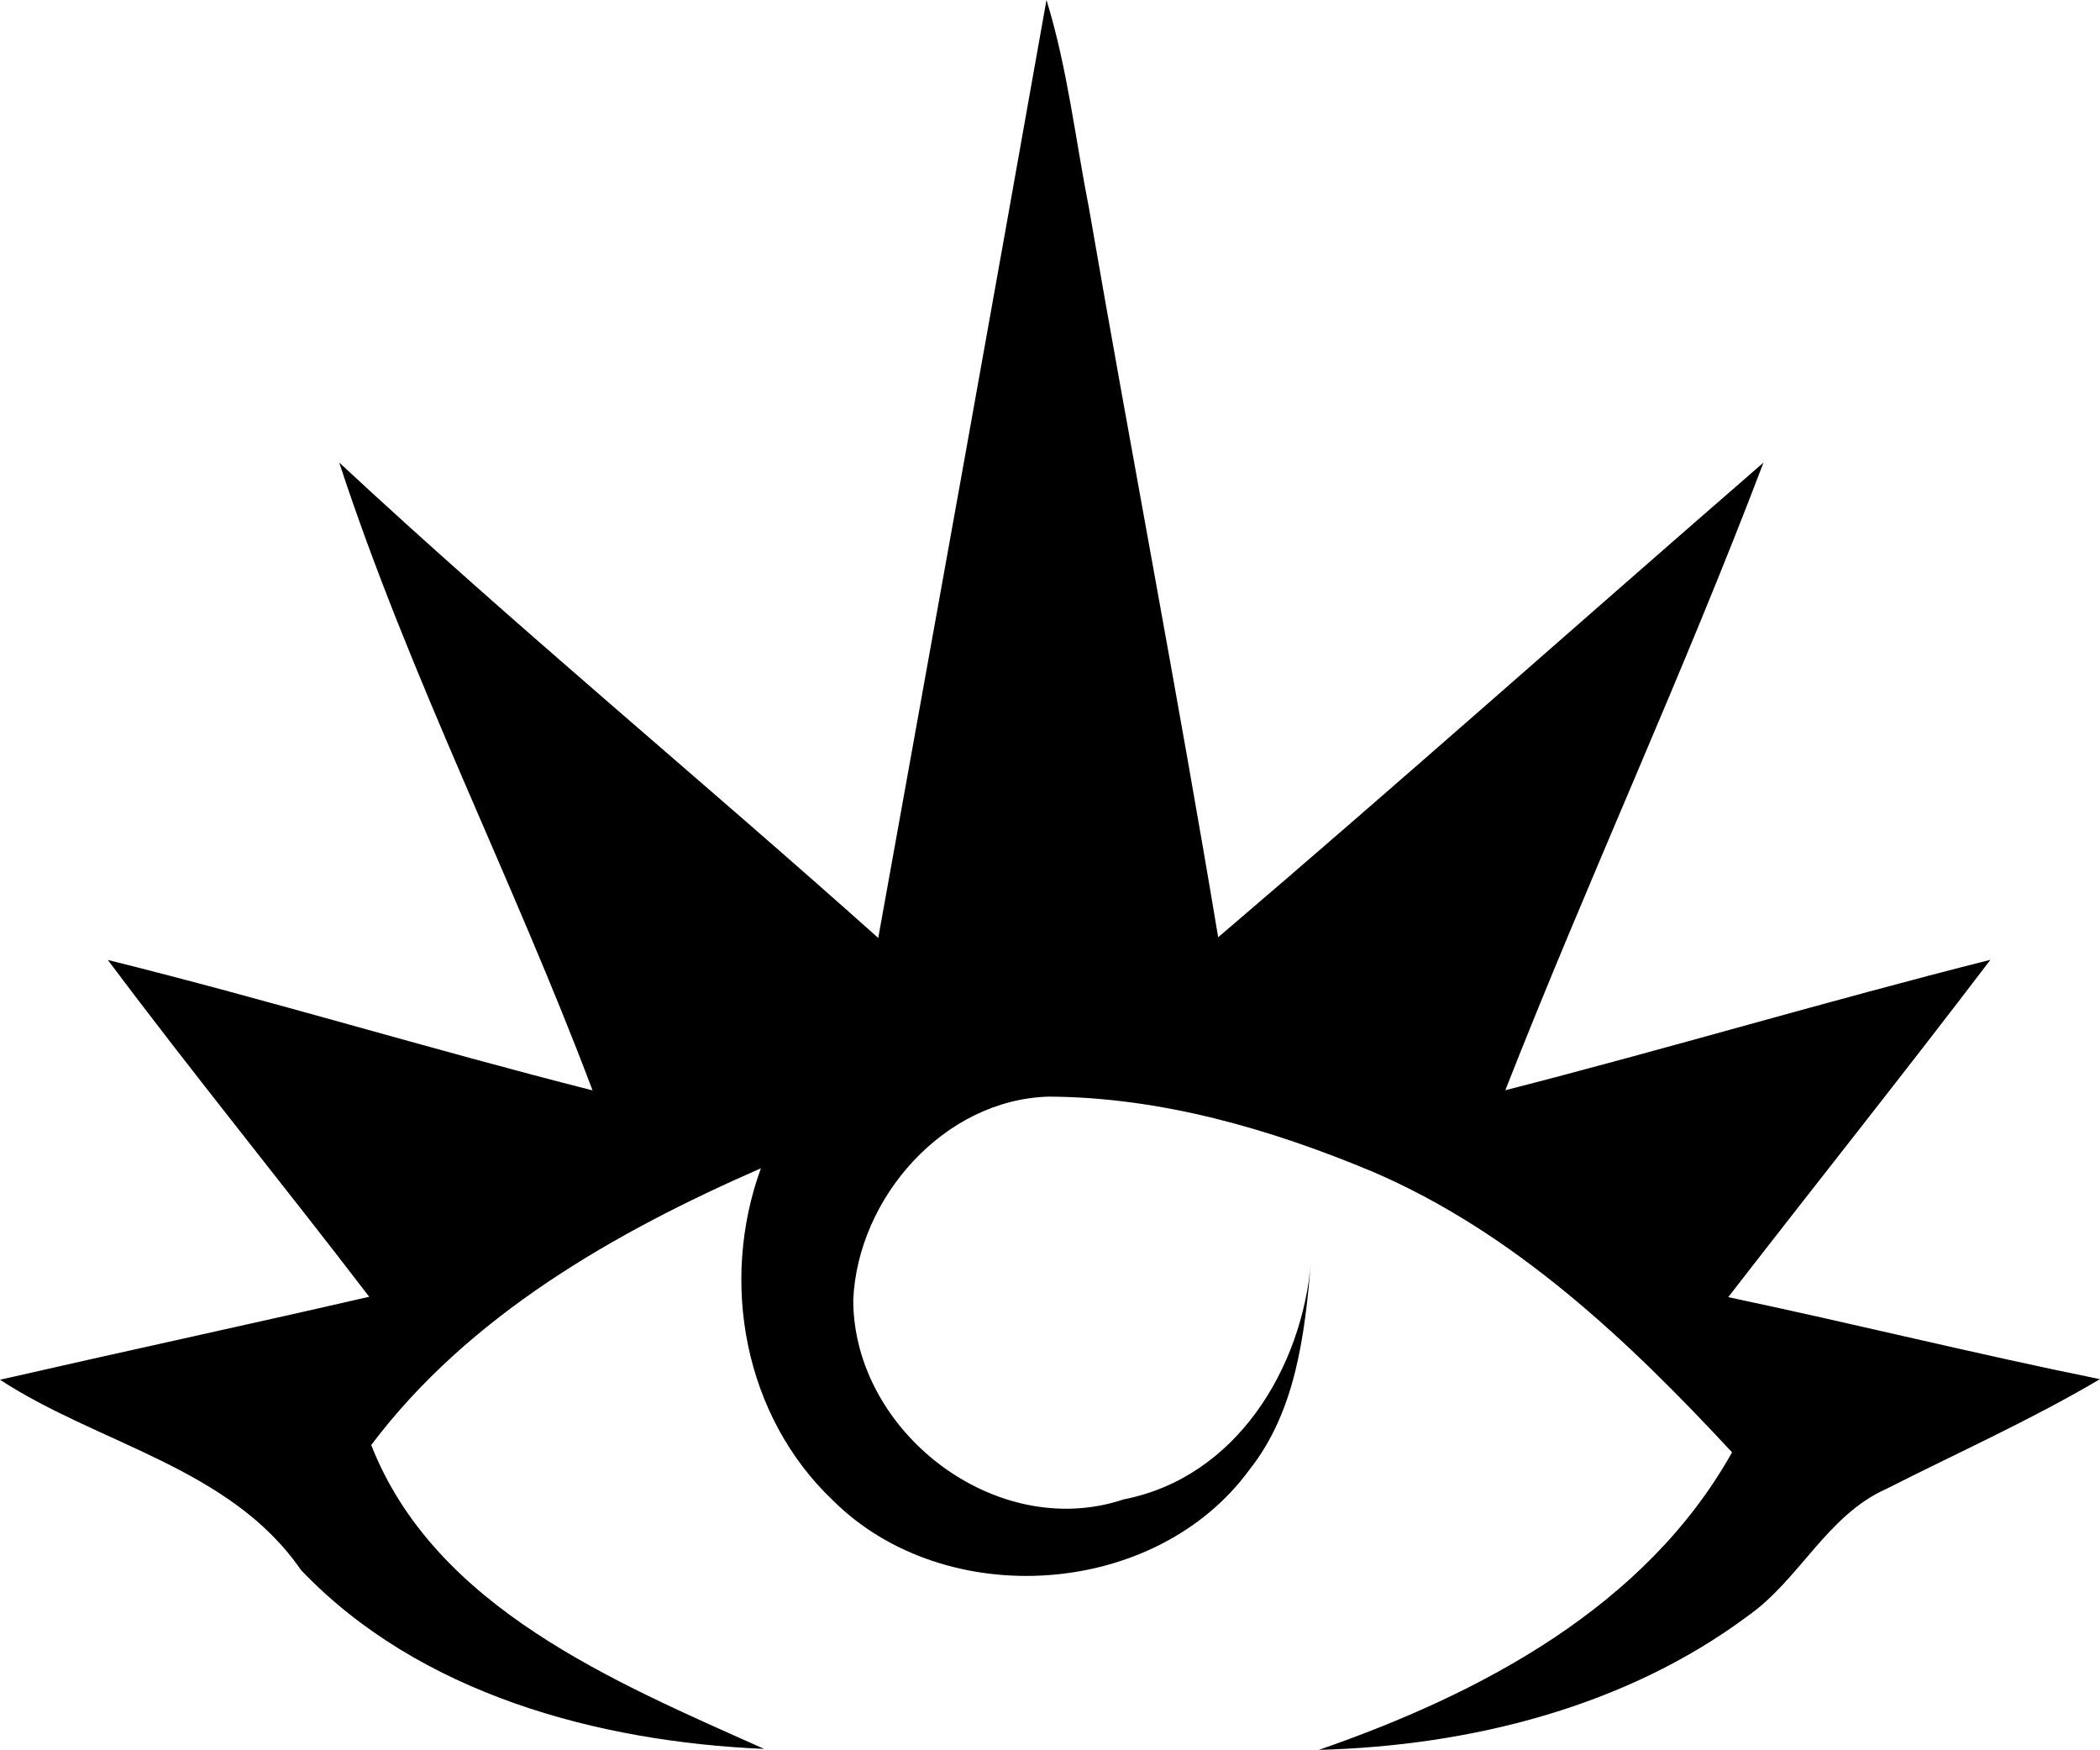 <?xml version="1.0" encoding="UTF-8" standalone="no"?>
<svg xmlns="http://www.w3.org/2000/svg" width="38.746mm" height="32.283mm" viewBox="0 0 38.746 32.283" version="1.1">
  <path d="m 19.308,0 c 0.388,1.256 0.533,2.568 0.787,3.856 0.773,4.48 1.633,8.946 2.381,13.434 3.383,-2.886 6.703,-5.842 10.061,-8.756 -1.482,3.902 -3.239,7.694 -4.763,11.578 2.992,-0.766 5.955,-1.651 8.95,-2.406 -1.591,2.092 -3.228,4.145 -4.837,6.223 2.29,0.483 4.561,1.048 6.858,1.513 -1.277,0.755 -2.628,1.358 -3.948,2.028 -1.09,0.487 -1.595,1.672 -2.551,2.342 -2.261,1.683 -5.133,2.395 -7.913,2.469 2.985,-1.034 6.025,-2.635 7.624,-5.489 -1.912,-2.06 -4.018,-4.057 -6.636,-5.179 -1.891,-0.79 -3.905,-1.372 -5.969,-1.383 -1.94,0.053 -3.528,1.87 -3.609,3.75 0,2.434 2.635,4.47 4.992,3.679 2.067,-0.402 3.291,-2.409 3.454,-4.392 -0.113,1.333 -0.275,2.759 -1.136,3.845 -1.732,2.371 -5.613,2.628 -7.684,0.568 -1.64,-1.556 -2.095,-4.029 -1.33,-6.128 -2.702,1.182 -5.387,2.713 -7.19,5.105 1.178,3.002 4.491,4.371 7.25,5.606 C 11.031,32.131 7.733,31.249 5.553,28.963 4.251,27.072 1.834,26.649 0,25.453 2.268,24.934 4.544,24.444 6.812,23.922 5.218,21.84 3.56,19.808 1.99,17.709 c 2.995,0.744 5.951,1.647 8.943,2.406 -1.468,-3.895 -3.38,-7.627 -4.674,-11.582 3.239,3.013 6.65,5.824 9.945,8.77 C 17.244,11.539 18.284,5.771 19.308,0 Z"/>
</svg>

